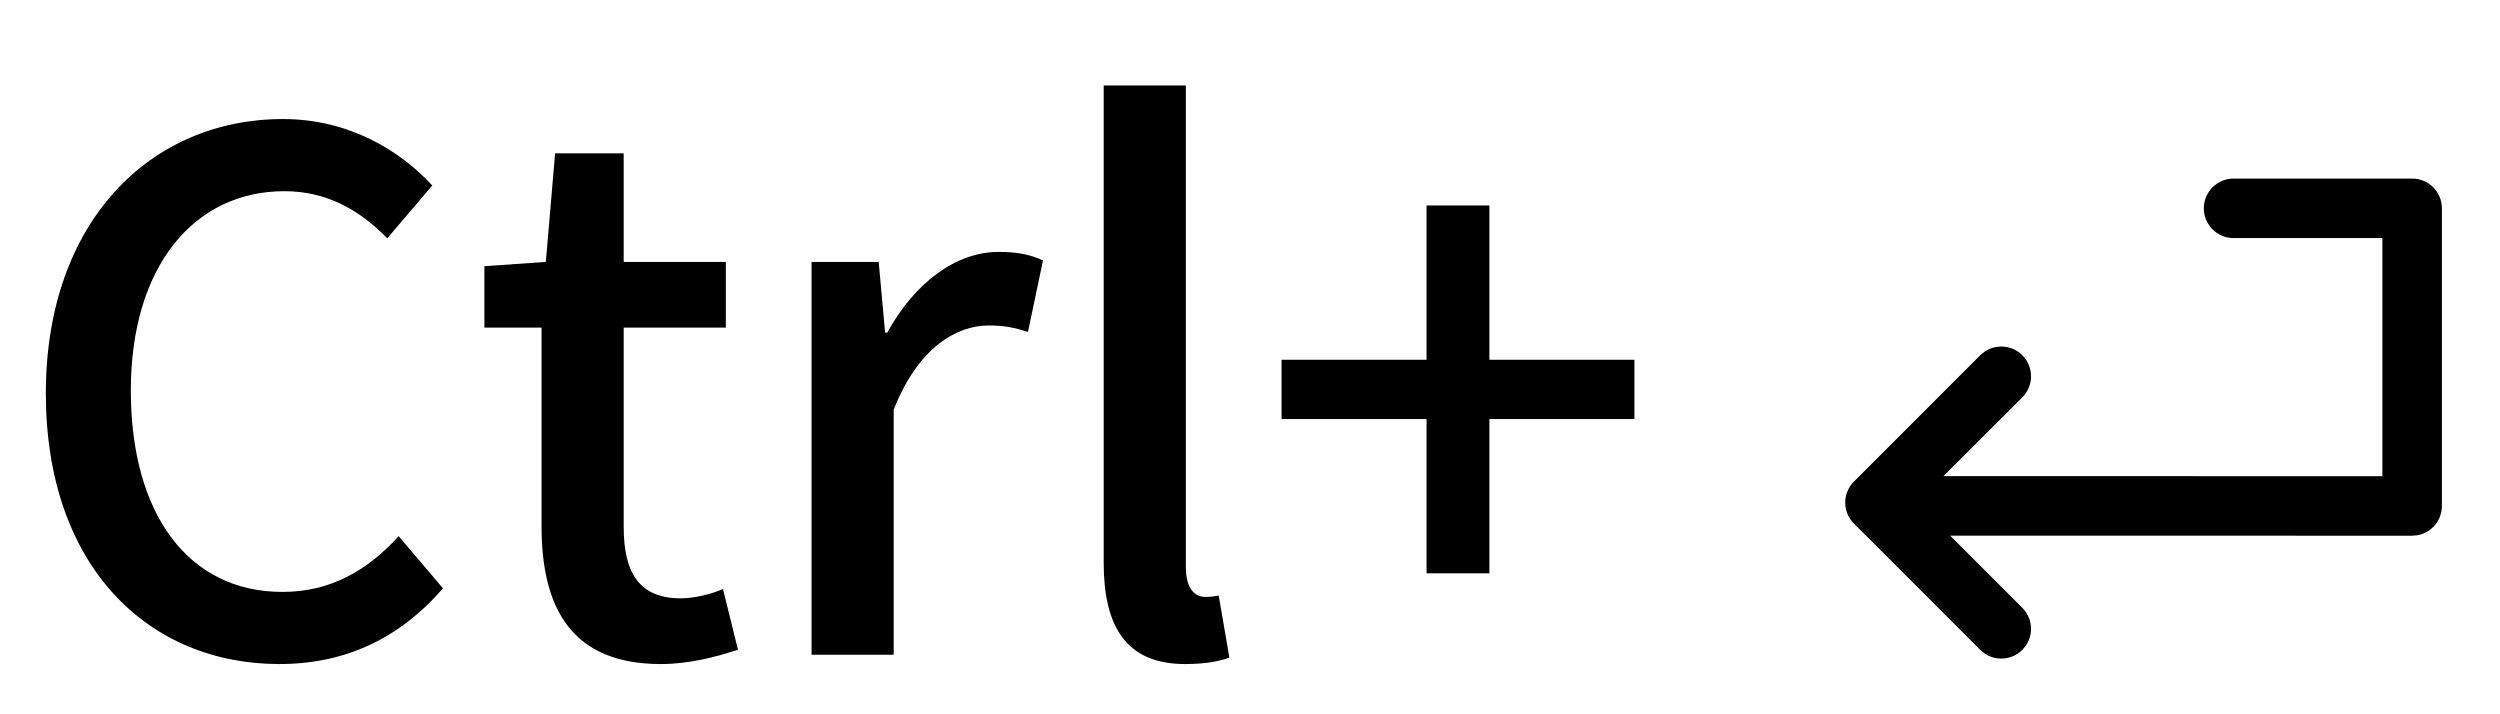 <?xml version="1.0" encoding="UTF-8"?>
<svg width="42px" height="12px" viewBox="0 0 42 12" version="1.1" xmlns="http://www.w3.org/2000/svg" xmlns:xlink="http://www.w3.org/1999/xlink">
    <title>ctrl+enter</title>
    <g id="ctrl+enter" stroke="none" stroke-width="1" fill="none" fill-rule="evenodd">
        <g id="编组-10" transform="translate(0.77, 0)" fill="#000000">
            <g id="Ctrl+" transform="translate(0, 1.436)" fill-rule="nonzero">
                <path d="M3.924,9.72 C5.064,9.72 5.964,9.264 6.672,8.448 L5.928,7.572 C5.4,8.148 4.788,8.508 3.972,8.508 C2.412,8.508 1.428,7.224 1.428,5.124 C1.428,3.048 2.484,1.776 4.008,1.776 C4.728,1.776 5.28,2.1 5.736,2.568 L6.492,1.68 C5.952,1.092 5.088,0.564 3.984,0.564 C1.752,0.564 0,2.292 0,5.172 C0,8.064 1.704,9.72 3.924,9.72 Z" id="路径"></path>
                <path d="M10.332,9.72 C10.812,9.72 11.256,9.6 11.628,9.48 L11.376,8.46 C11.184,8.544 10.896,8.616 10.668,8.616 C9.984,8.616 9.708,8.208 9.708,7.416 L9.708,4.068 L11.424,4.068 L11.424,2.964 L9.708,2.964 L9.708,1.14 L8.556,1.14 L8.4,2.964 L7.368,3.036 L7.368,4.068 L8.328,4.068 L8.328,7.404 C8.328,8.796 8.844,9.72 10.332,9.72 Z" id="路径"></path>
                <path d="M12.864,9.564 L14.244,9.564 L14.244,5.448 C14.652,4.404 15.3,4.032 15.84,4.032 C16.104,4.032 16.272,4.068 16.5,4.14 L16.752,2.94 C16.548,2.844 16.332,2.796 16.008,2.796 C15.3,2.796 14.604,3.3 14.136,4.152 L14.1,4.152 L13.992,2.964 L12.864,2.964 L12.864,9.564 Z" id="路径"></path>
                <path d="M19.14,9.72 C19.488,9.72 19.716,9.672 19.884,9.612 L19.704,8.568 C19.584,8.592 19.536,8.592 19.476,8.592 C19.308,8.592 19.152,8.46 19.152,8.088 L19.152,0 L17.772,0 L17.772,8.016 C17.772,9.084 18.144,9.72 19.14,9.72 Z" id="路径"></path>
                <polygon id="路径" points="23.196 8.196 24.252 8.196 24.252 5.604 26.688 5.604 26.688 4.608 24.252 4.608 24.252 2.016 23.196 2.016 23.196 4.608 20.76 4.608 20.76 5.604 23.196 5.604"></polygon>
            </g>
            <g id="ICON-/ai/enter" transform="translate(30.23, 3)">
                <path d="M9.524,0 C9.8,-5.07265313e-17 10.024,0.224 10.024,0.5 L10.024,5.5 C10.024,5.745 9.847,5.95 9.614,5.992 L9.524,6 L1.763,5.999 L2.975,7.211 C3.148,7.385 3.168,7.654 3.033,7.849 L2.975,7.918 C2.78,8.113 2.463,8.113 2.268,7.918 L0.501,6.15 L0.146,5.797 C-0.049,5.602 -0.049,5.285 0.146,5.09 L2.268,2.968 C2.463,2.773 2.78,2.773 2.975,2.968 C3.17,3.164 3.17,3.48 2.975,3.676 L1.65,4.999 L9.024,5 L9.024,1 L6.524,1 C6.248,1 6.024,0.776 6.024,0.5 C6.024,0.224 6.248,5.07265313e-17 6.524,0 L9.524,0 Z" id="形状结合"></path>
            </g>
        </g>
    </g>
</svg>